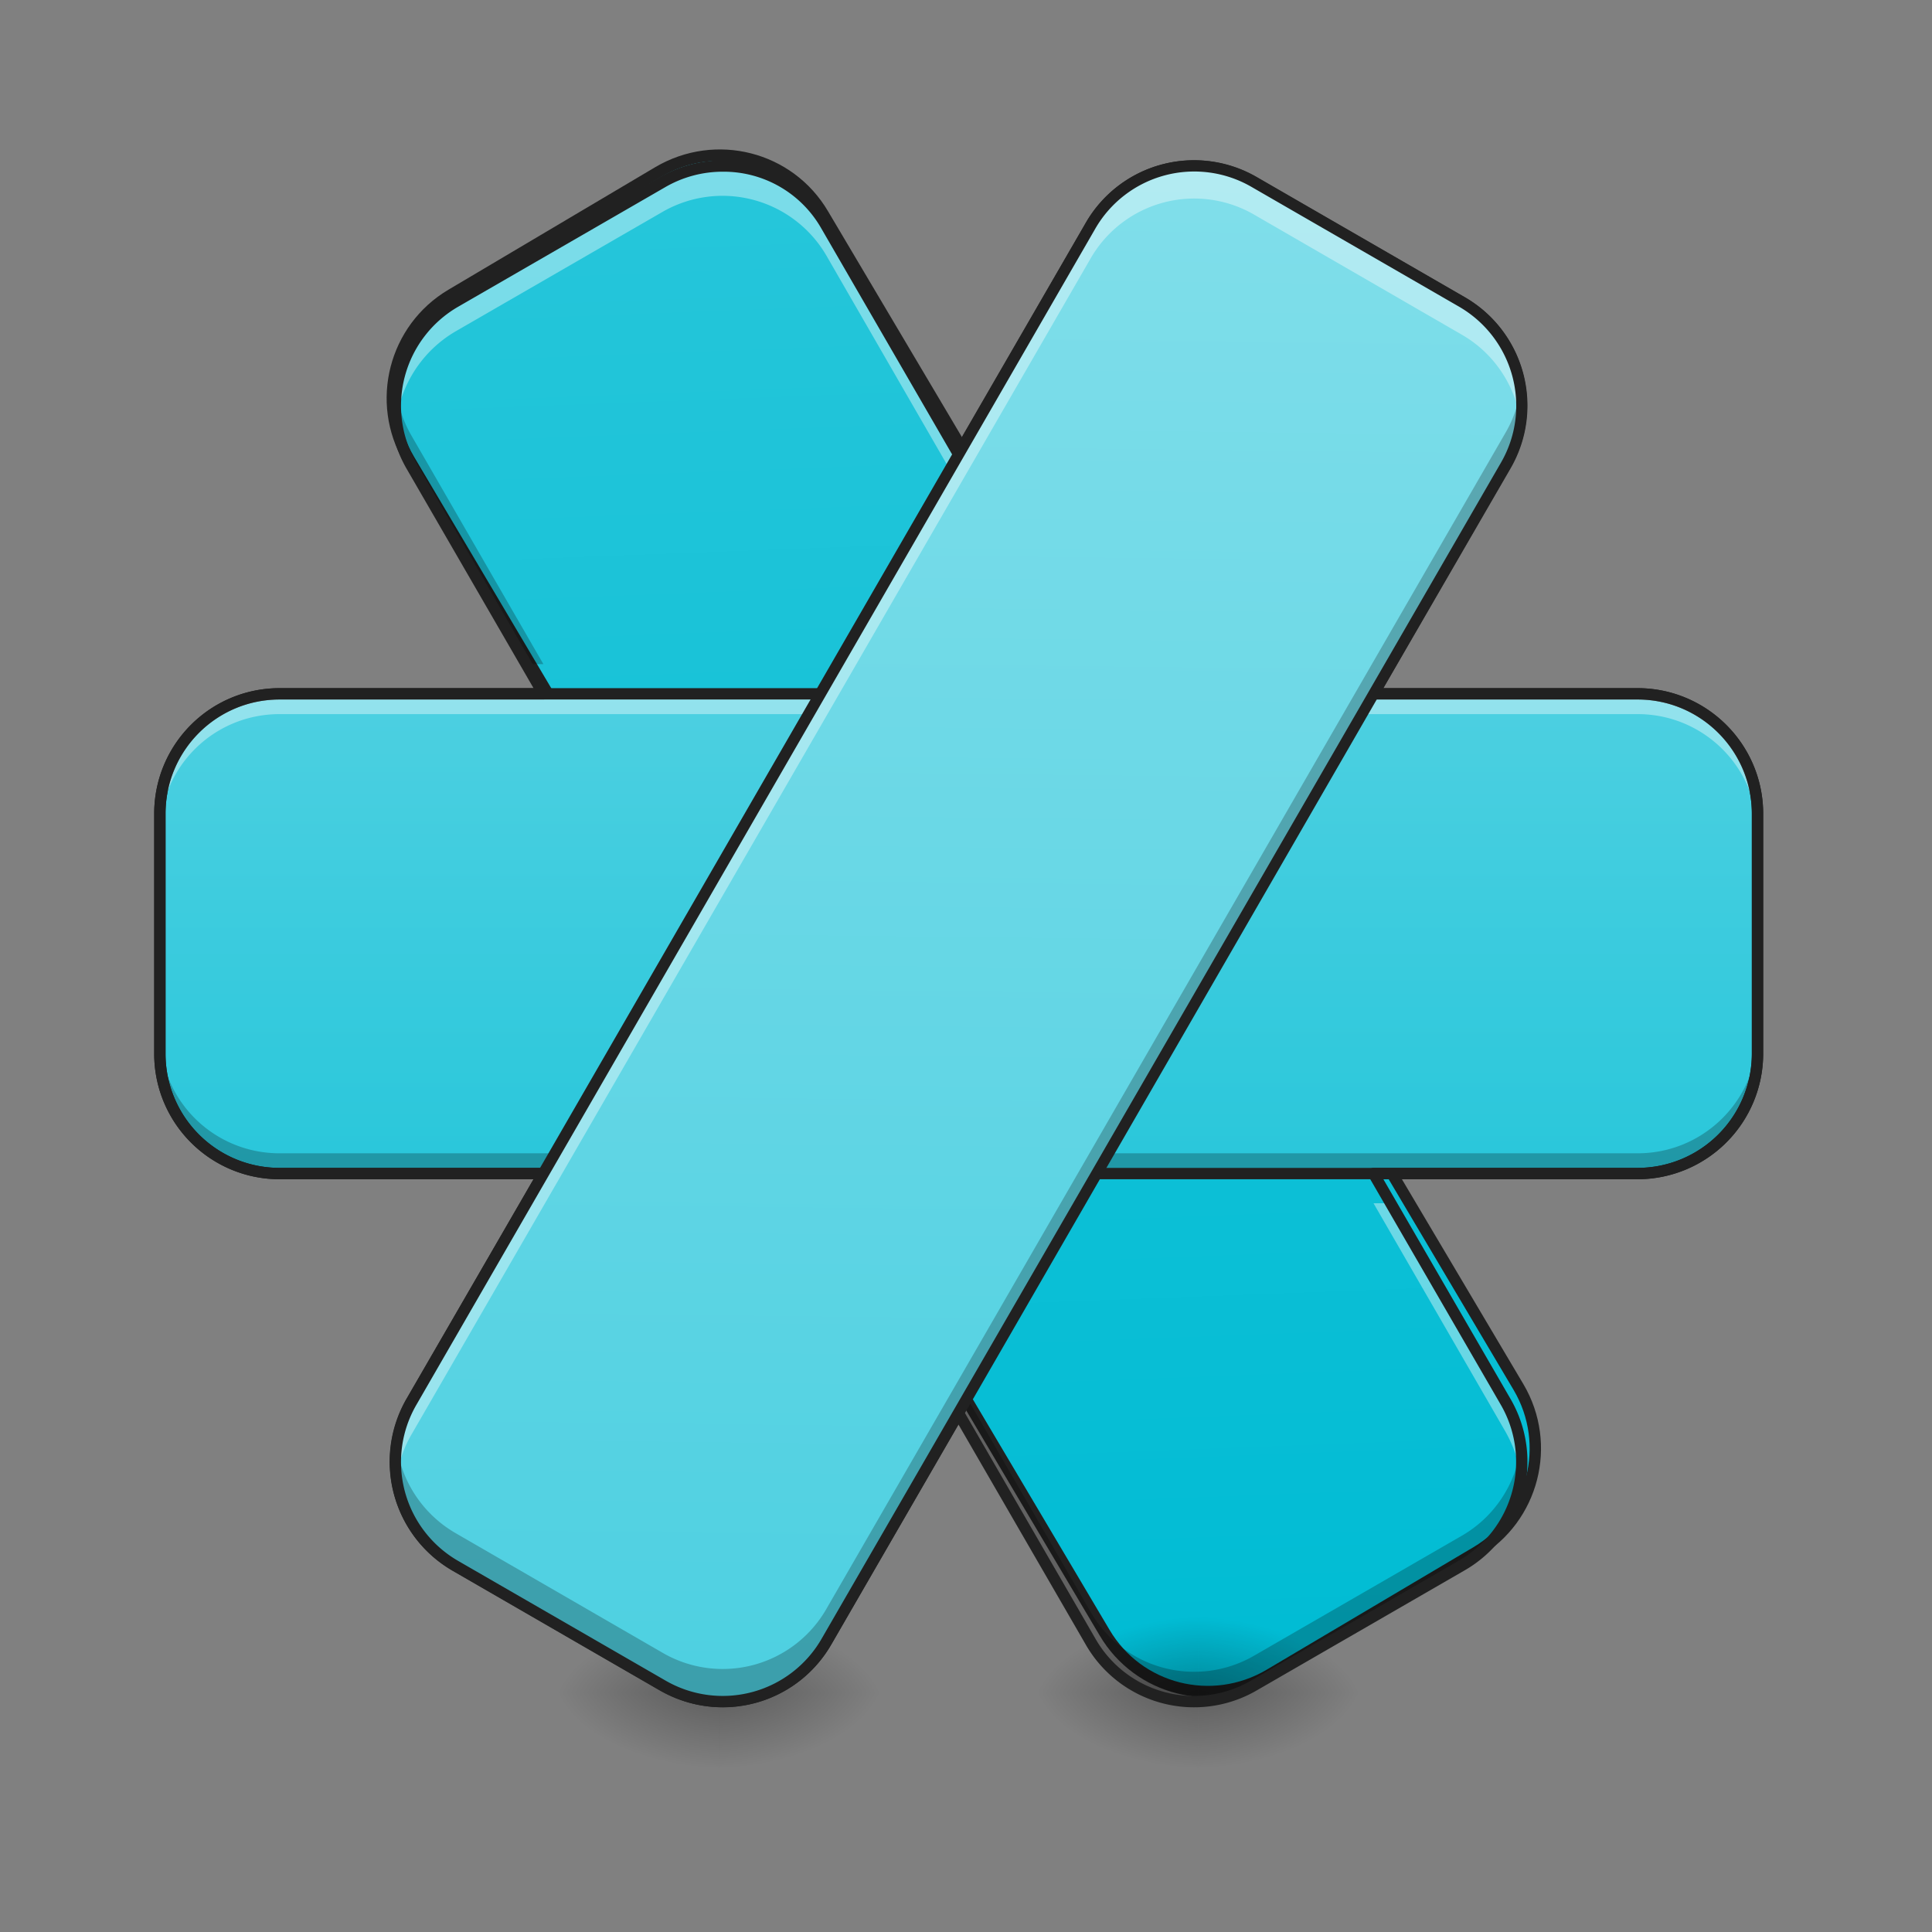 <svg height="16pt" viewBox="0 0 16 16" width="16pt" xmlns="http://www.w3.org/2000/svg" xmlns:xlink="http://www.w3.org/1999/xlink"><rect x="0" y="0" width="16" height="16" fill="#808080" stroke="none"/><linearGradient id="a" gradientUnits="userSpaceOnUse" x1="-19.069" x2="334.509" y1="-304.304" y2="-112.386"><stop offset="0" stop-color="#26c6da"/><stop offset="1" stop-color="#00bcd4"/></linearGradient><linearGradient id="b"><stop offset="0" stop-opacity=".314"/><stop offset=".222" stop-opacity=".275"/><stop offset="1" stop-opacity="0"/></linearGradient><radialGradient id="c" cx="450.909" cy="189.579" gradientTransform="matrix(0 -.039 -.07 0 19.12 31.798)" gradientUnits="userSpaceOnUse" r="21.167" xlink:href="#b"/><radialGradient id="d" cx="450.909" cy="189.579" gradientTransform="matrix(0 .039 .07 0 -7.212 -3.764)" gradientUnits="userSpaceOnUse" r="21.167" xlink:href="#b"/><radialGradient id="e" cx="450.909" cy="189.579" gradientTransform="matrix(0 -.039 .07 0 -7.212 31.798)" gradientUnits="userSpaceOnUse" r="21.167" xlink:href="#b"/><radialGradient id="f" cx="450.909" cy="189.579" gradientTransform="matrix(0 .039 -.07 0 19.12 -3.764)" gradientUnits="userSpaceOnUse" r="21.167" xlink:href="#b"/><radialGradient id="g" cx="450.909" cy="189.579" gradientTransform="matrix(0 -.039 -.07 0 23.088 31.798)" gradientUnits="userSpaceOnUse" r="21.167" xlink:href="#b"/><radialGradient id="h" cx="450.909" cy="189.579" gradientTransform="matrix(0 .039 .07 0 -3.243 -3.764)" gradientUnits="userSpaceOnUse" r="21.167" xlink:href="#b"/><radialGradient id="i" cx="450.909" cy="189.579" gradientTransform="matrix(0 -.039 .07 0 -3.243 31.798)" gradientUnits="userSpaceOnUse" r="21.167" xlink:href="#b"/><radialGradient id="j" cx="450.909" cy="189.579" gradientTransform="matrix(0 .039 -.07 0 23.088 -3.764)" gradientUnits="userSpaceOnUse" r="21.167" xlink:href="#b"/><linearGradient id="k" gradientUnits="userSpaceOnUse" x1="7.938" x2="7.938" y1="10.048" y2="5.749"><stop offset="0" stop-color="#26c6da"/><stop offset="1" stop-color="#4dd0e1"/></linearGradient><linearGradient id="l" gradientTransform="matrix(.016 -.027 .027 .016 3.092 14.1)" gradientUnits="userSpaceOnUse" x1="74.565" x2="422.852" y1="123.793" y2="-77.29"><stop offset="0" stop-color="#4dd0e1"/><stop offset="1" stop-color="#80deea"/></linearGradient><path d="m-24.858-267.207 359.841-.072c17.58.047 31.733 14.28 31.749 31.752l-.004 63.5c-.047 17.58-14.172 31.796-31.752 31.749l-359.841.072c-17.58-.047-31.733-14.28-31.748-31.752l.003-63.5c.048-17.58 14.172-31.796 31.752-31.749zm0 0" fill="url(#a)" stroke="#212121" stroke-linecap="round" stroke-linejoin="round" stroke-width="3" transform="matrix(.016 .027 -.027 .016 0 6.72)"/><path d="m5.953 14.016h1.324v-.66h-1.324zm0 0" fill="url(#c)"/><path d="m5.953 14.016h-1.323v.664h1.324zm0 0" fill="url(#d)"/><path d="m5.953 14.016h-1.323v-.66h1.324zm0 0" fill="url(#e)"/><path d="m5.953 14.016h1.324v.664h-1.324zm0 0" fill="url(#f)"/><path d="m9.922 14.016h1.324v-.66h-1.324zm0 0" fill="url(#g)"/><path d="m9.922 14.016h-1.32v.664h1.32zm0 0" fill="url(#h)"/><path d="m9.922 14.016h-1.32v-.66h1.32zm0 0" fill="url(#i)"/><path d="m9.922 14.016h1.324v.664h-1.324zm0 0" fill="url(#j)"/><path d="m2.316 5.746h11.246c.547 0 .993.445.993.992v1.989a.994.994 0 0 1 -.992.992h-11.247a.991.991 0 0 1 -.992-.992v-1.989c0-.547.442-.992.992-.992zm0 0" fill="url(#k)"/><path d="m9.89 1.375a.981.981 0 0 0 -.859.496l-1.094 1.89-1.093-1.89a.995.995 0 0 0 -1.355-.363l-1.72.992a.997.997 0 0 0 -.488.984c.04-.296.211-.574.489-.738l1.718-.992a.995.995 0 0 1 1.356.363l1.093 1.895 1.094-1.895a.994.994 0 0 1 1.356-.363l1.718.992a.99.99 0 0 1 .489.738.99.99 0 0 0 -.489-.984l-1.718-.992a.995.995 0 0 0 -.496-.133zm-5.53 8.59-.954 1.644c-.11.196-.148.414-.125.621a.995.995 0 0 1 .125-.37l1.094-1.896zm7.015 0 1.094 1.894c.066.118.11.243.125.371a.98.98 0 0 0 -.125-.62l-.95-1.645zm0 0" fill="#fff" fill-opacity=".392"/><path d="m3.281 3.234c-.023.207.016.426.125.621l.954 1.645h.14l-1.094-1.895a.995.995 0 0 1 -.125-.37zm9.313 0a.995.995 0 0 1 -.125.371l-1.094 1.895h.145l.949-1.645a.98.98 0 0 0 .125-.62zm-4.656 8.22-1.094 1.894a.99.99 0 0 1 -1.356.363l-1.718-.992a1.01 1.01 0 0 1 -.489-.739.997.997 0 0 0 .489.985l1.718.992a.987.987 0 0 0 1.356-.363l1.093-1.89 1.094 1.89a.987.987 0 0 0 1.356.363l1.718-.992a.99.99 0 0 0 .489-.985.99.99 0 0 1 -.489.739l-1.718.992a.99.99 0 0 1 -1.356-.363zm0 0" fill-opacity=".235"/><path d="m5.984 1.375a.995.995 0 0 0 -.496.133l-1.718.992a.994.994 0 0 0 -.364 1.355l1.094 1.891h-2.184a.991.991 0 0 0 -.992.992v1.989c0 .546.442.992.992.992h2.184l-1.094 1.89a.994.994 0 0 0 .364 1.356l1.718.992a.987.987 0 0 0 1.356-.363l1.094-1.89 1.093 1.89a.987.987 0 0 0 1.356.363l1.718-.992a.99.99 0 0 0 .364-1.356l-1.094-1.89h2.188a.994.994 0 0 0 .992-.992v-1.989a.994.994 0 0 0 -.992-.992h-2.188l1.094-1.89a.99.99 0 0 0 -.364-1.356l-1.718-.992a.99.99 0 0 0 -1.356.363l-1.093 1.89-1.094-1.89a.977.977 0 0 0 -.86-.496zm0 0" fill="none" stroke="#212121" stroke-linecap="round" stroke-linejoin="round" stroke-width=".094"/><path d="m2.316 5.746a.991.991 0 0 0 -.992.992v.168c0-.55.442-.992.992-.992h11.246c.547 0 .993.441.993.992v-.168a.994.994 0 0 0 -.992-.992zm0 0" fill="#fff" fill-opacity=".392"/><path d="m1.324 8.559v.168c0 .546.442.992.992.992h11.246a.994.994 0 0 0 .993-.992v-.168c0 .55-.446.992-.992.992h-11.247a.989.989 0 0 1 -.992-.992zm0 0" fill-opacity=".235"/><path d="m2.316 5.746h11.247c.546 0 .992.445.992.992v1.989a.994.994 0 0 1 -.992.992h-11.247a.991.991 0 0 1 -.992-.992v-1.989c0-.547.442-.992.992-.992zm0 0" fill="none" stroke="#212121" stroke-linecap="round" stroke-linejoin="round" stroke-width=".094"/><path d="m3.406 11.61 5.625-9.74a.99.99 0 0 1 1.356-.363l1.718.992a.994.994 0 0 1 .364 1.355l-5.625 9.739a.99.99 0 0 1 -1.356.363l-1.718-.992a.994.994 0 0 1 -.364-1.356zm0 0" fill="url(#l)"/><path d="m9.89 1.375a.981.981 0 0 0 -.859.496l-5.625 9.739a.987.987 0 0 0 -.12.633.934.934 0 0 1 .12-.36l5.625-9.741a.99.99 0 0 1 1.356-.364l1.718.993c.278.16.446.433.489.722a.988.988 0 0 0 -.489-.992l-1.718-.992a.995.995 0 0 0 -.496-.133zm0 0" fill="#fff" fill-opacity=".392"/><path d="m12.594 3.223c-.02.125-.059.246-.125.359l-5.625 9.742a.99.99 0 0 1 -1.356.364l-1.718-.993a.996.996 0 0 1 -.485-.722.986.986 0 0 0 .485.992l1.718.992a.987.987 0 0 0 1.356-.363l5.625-9.739c.113-.199.152-.421.125-.632zm0 0" fill-opacity=".235"/><path d="m3.367 11.586c-.285.5-.117 1.133.38 1.422l1.717.992c.5.285 1.133.117 1.422-.383l5.62-9.738c.29-.5.118-1.133-.378-1.418l-1.719-.992a1.032 1.032 0 0 0 -1.418.379zm.082.047 5.621-9.738a.946.946 0 0 1 1.293-.348l1.719.992c.453.262.61.84.348 1.293l-5.625 9.738a.945.945 0 0 1 -1.293.348l-1.719-.992a.945.945 0 0 1 -.344-1.293zm0 0" fill="#212121"/></svg>